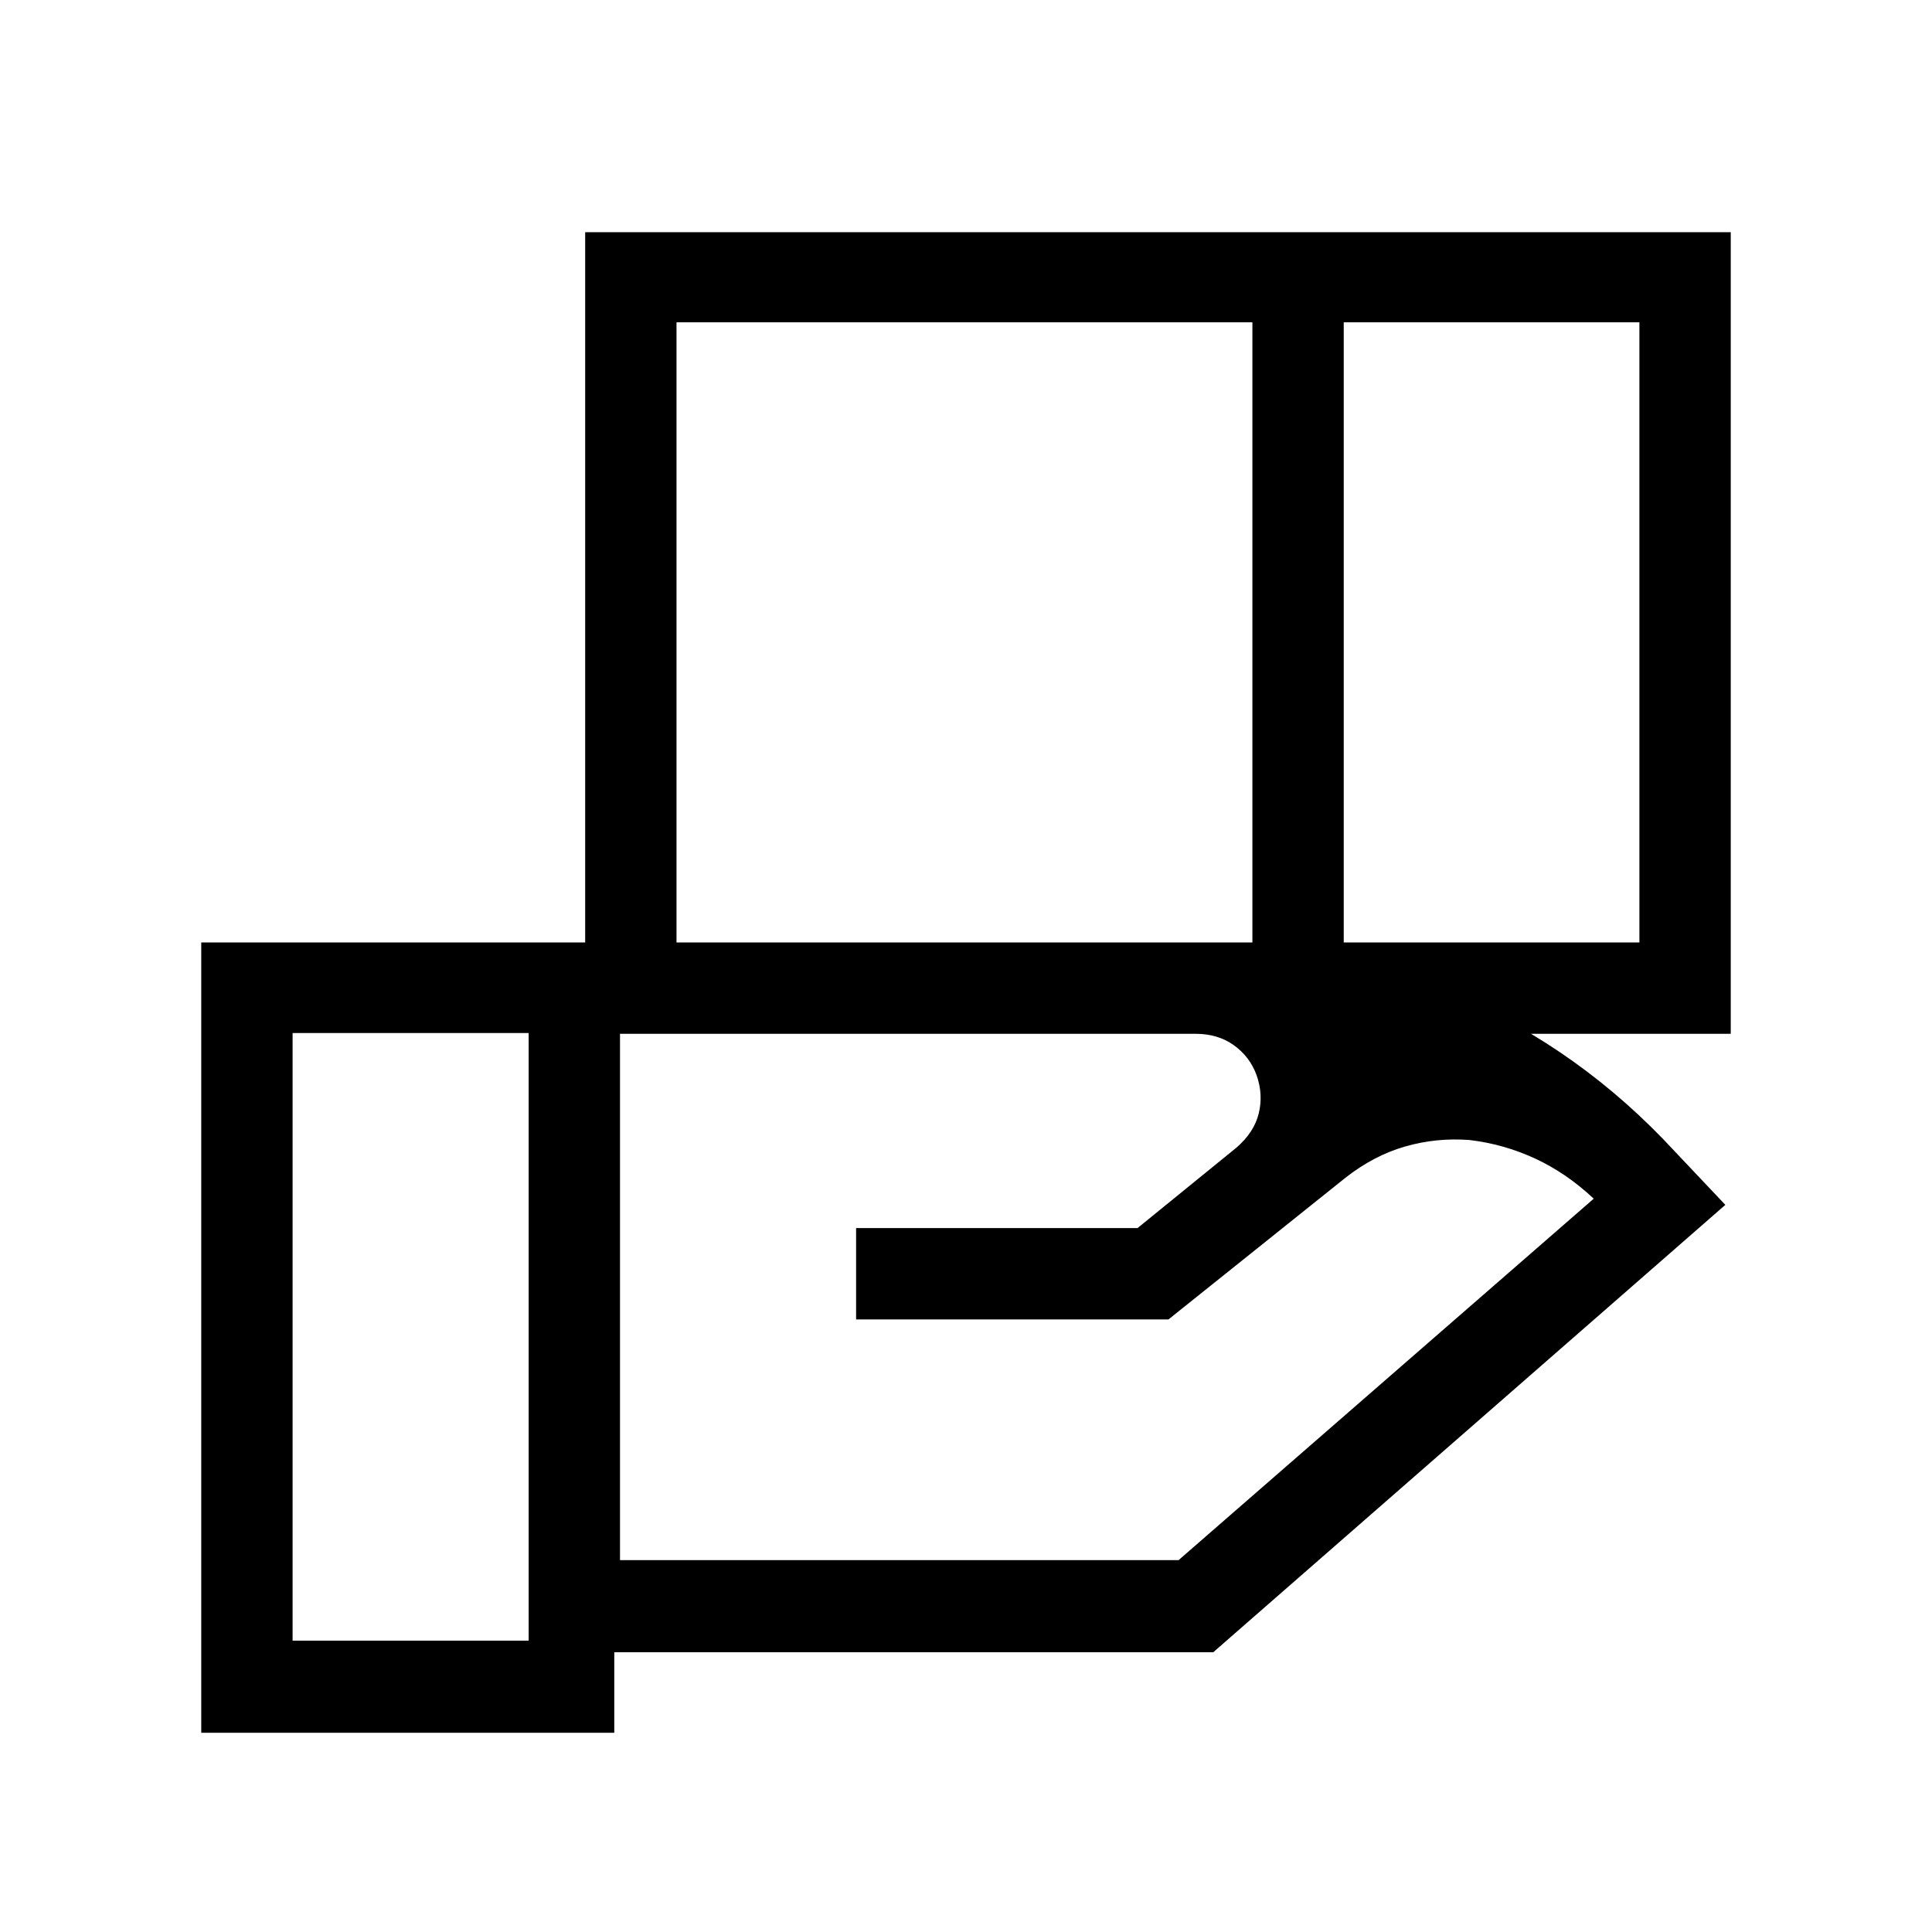 <svg xmlns="http://www.w3.org/2000/svg" height="48" viewBox="0 -960 960 960" width="48"><path d="M622.31-799.84H336.15v308.15h286.16v-308.15Zm192.3 0H667.69v308.15h146.92v-308.15ZM594.08-446.31h-286v261.54h277.54l206.3-179.61q-13.61-12.77-29.19-19.97-15.58-7.19-32.58-9.19-16.61-1.23-32.11 3.27t-29.5 15.5l-87.92 70.38H425.39v-45.38h139.84l49.08-39.92q8.85-7.62 11.15-17.04 2.31-9.42-1.07-19.04-3.39-9.23-11.31-14.88-7.92-5.66-19-5.66Zm-331.39-.38h-117.3v301.92h117.3v-301.92Zm28.08.38v-398.3H860v398.3H290.77ZM305.23-99H100v-392.69h493.69q68.7 0 130.16 26.5 61.46 26.5 108.3 77.27l25.16 26.61L602.85-139H305.23v40Z"/></svg>